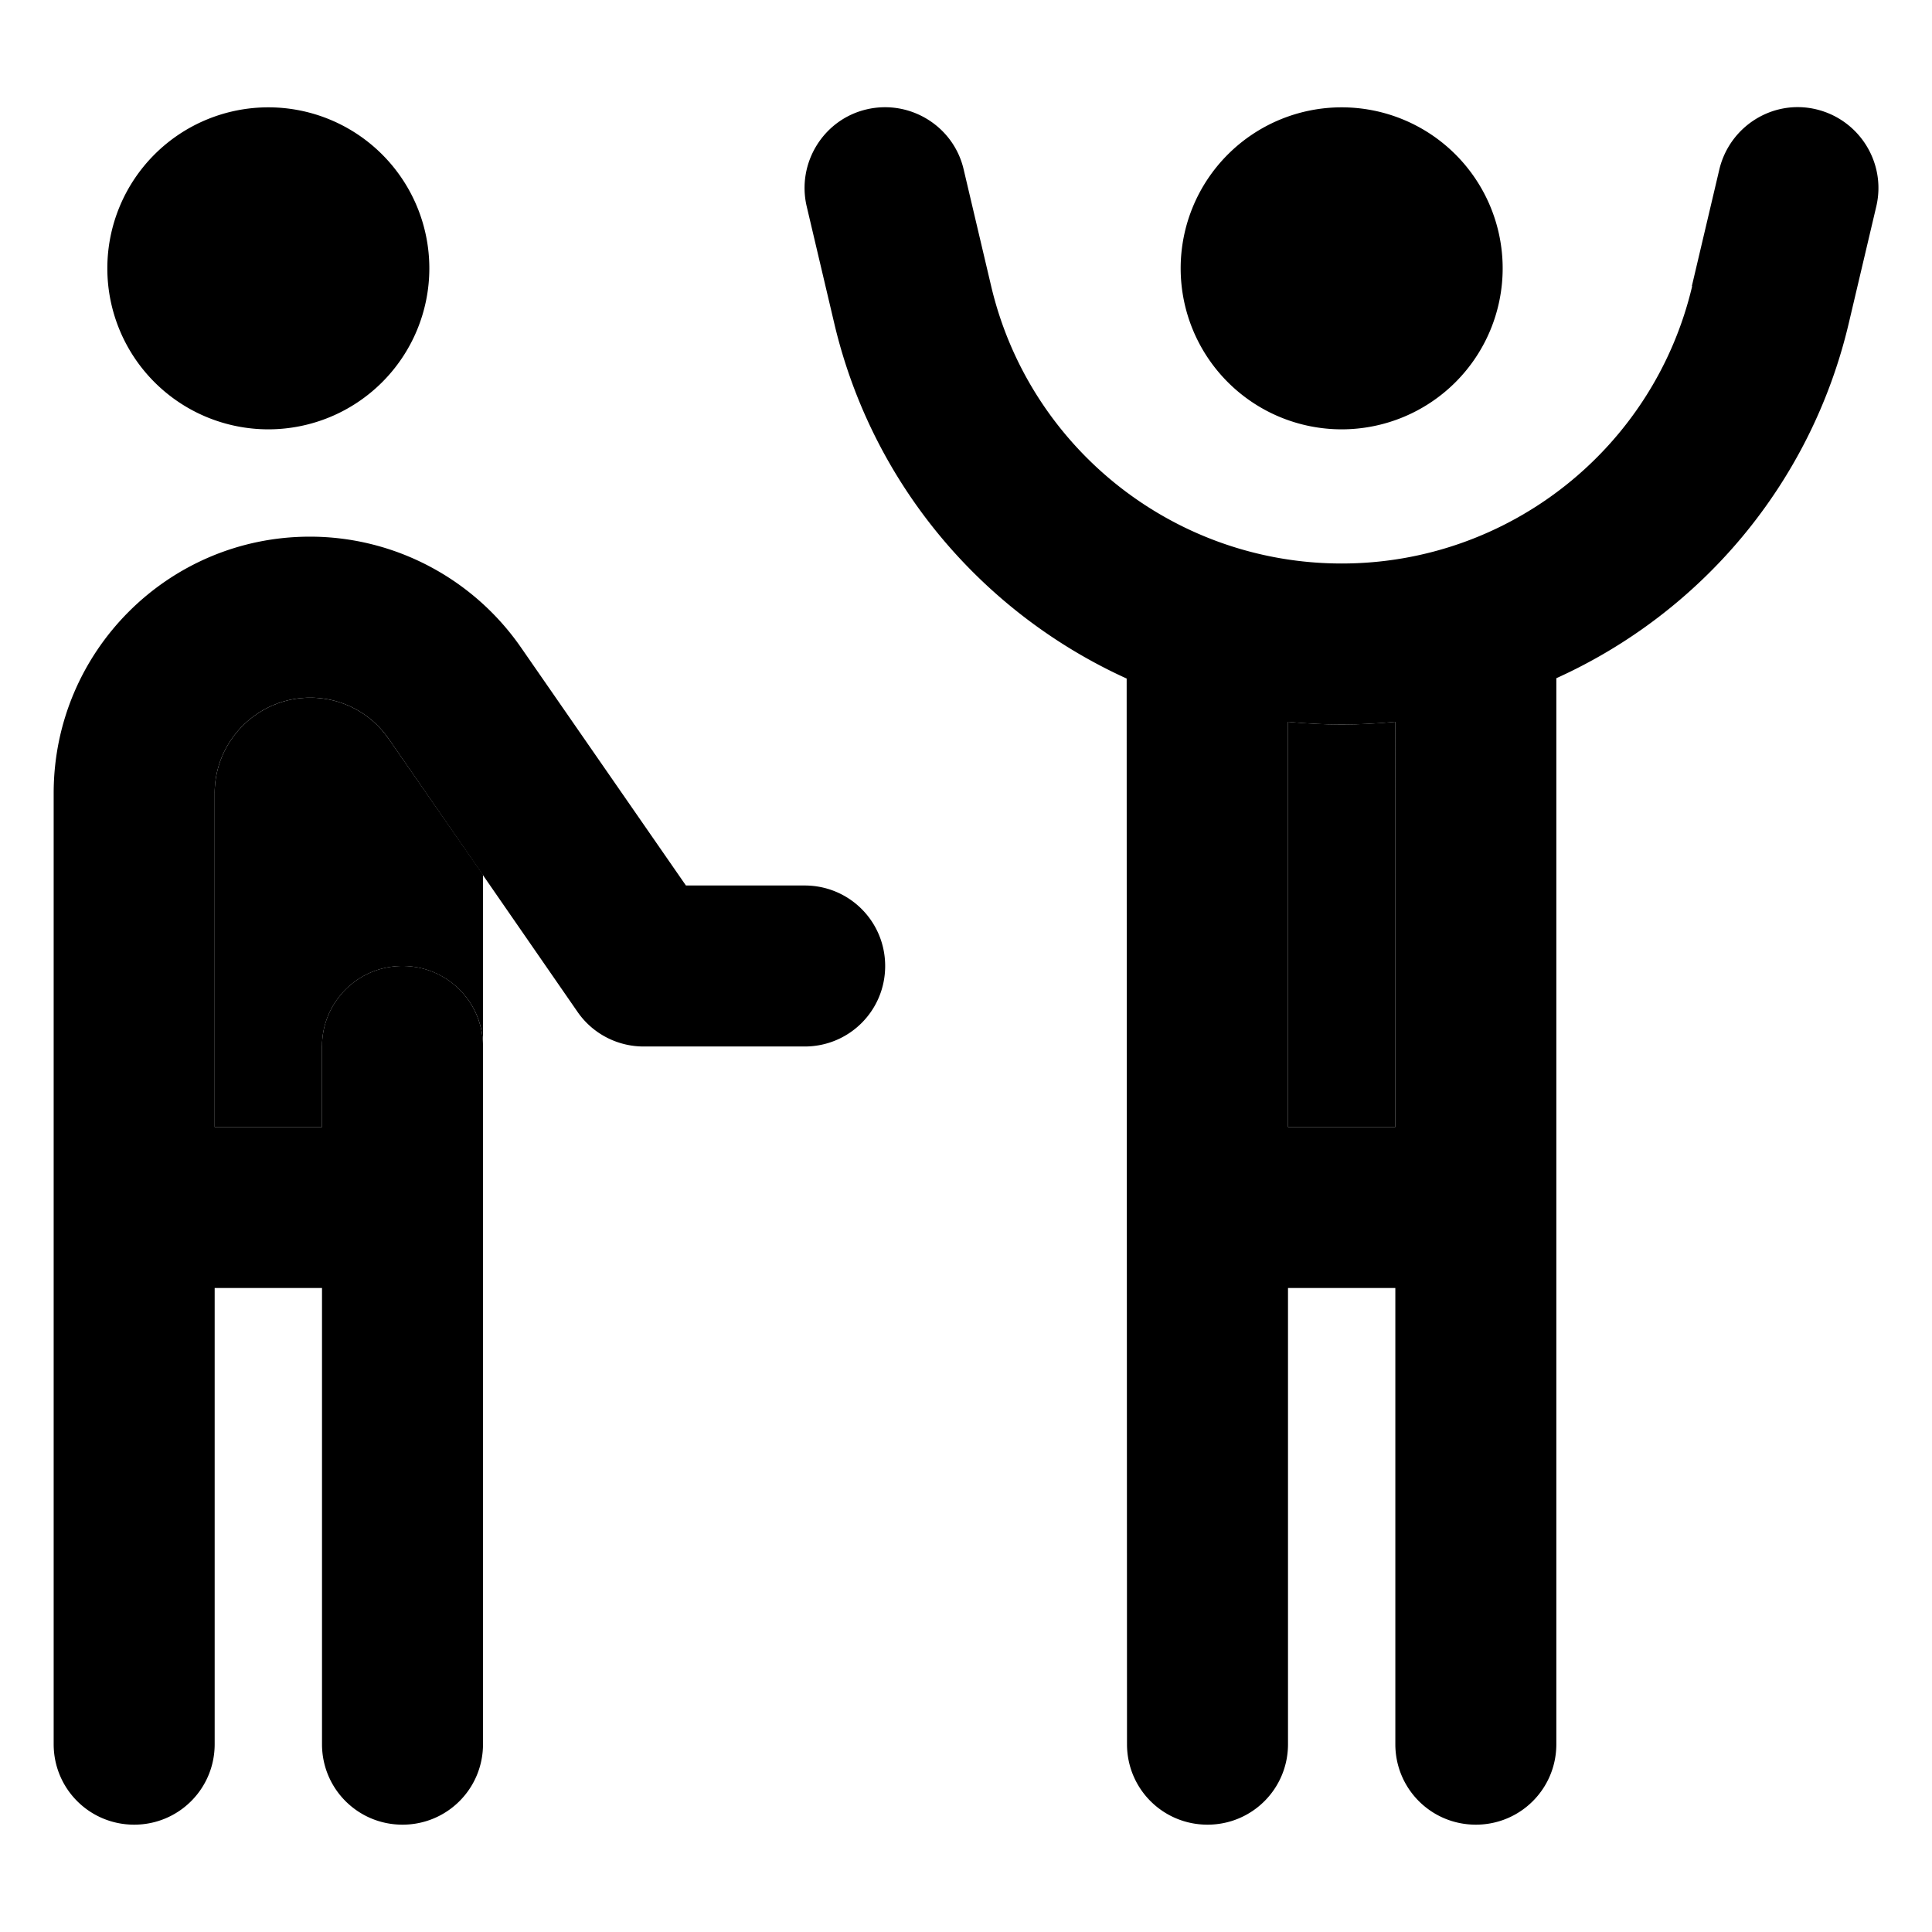<svg xmlns="http://www.w3.org/2000/svg" width="24" height="24" viewBox="0 0 576 512"><path class="pr-icon-duotone-secondary" d="M64 204.5C64 188.8 76.8 176 92.5 176c9.4 0 18.1 4.6 23.4 12.3L144 228.8l0 50.4c-.4-12.9-11-23.2-24-23.2c-13.3 0-24 10.7-24 24l0 24-32 0 0-99.5zm320-21.3c5.3 .5 10.6 .8 16 .8s10.7-.3 16-.8L416 304l-32 0 0-120.8z"/><path class="pr-icon-duotone-primary" d="M504.5 53.3C493.1 101.7 449.8 136 400 136s-93.1-34.3-104.5-82.7l-8.2-34.8c-3-12.9-16-20.9-28.9-17.9s-20.9 16-17.9 28.9l8.2 34.8c11.3 48.1 44.3 86.5 87.2 106L336 488c0 13.3 10.7 24 24 24s24-10.7 24-24l0-136 32 0 0 136c0 13.3 10.7 24 24 24s24-10.7 24-24l0-317.8c42.9-19.4 75.9-57.8 87.2-105.9l8.2-34.8c3-12.9-5-25.8-17.9-28.9s-25.8 5-28.9 17.9l-8.2 34.8zM416 183.2L416 304l-32 0 0-120.8c5.3 .5 10.6 .8 16 .8s10.7-.3 16-.8zM400 96a48 48 0 1 0 0-96 48 48 0 1 0 0 96zM128 48A48 48 0 1 0 32 48a48 48 0 1 0 96 0zM16 204.5L16 488c0 13.3 10.7 24 24 24s24-10.7 24-24l0-136 32 0 0 136c0 13.3 10.7 24 24 24s24-10.7 24-24l0-208c0-13.3-10.7-24-24-24s-24 10.7-24 24l0 24-32 0 0-99.5C64 188.8 76.8 176 92.5 176c9.4 0 18.1 4.6 23.4 12.3l56.3 81.4c4.5 6.5 11.9 10.3 19.7 10.3l48 0c13.3 0 24-10.7 24-24s-10.7-24-24-24l-35.4 0-49.2-71c-14.3-20.6-37.8-33-62.9-33C50.2 128 16 162.2 16 204.5z"/></svg>